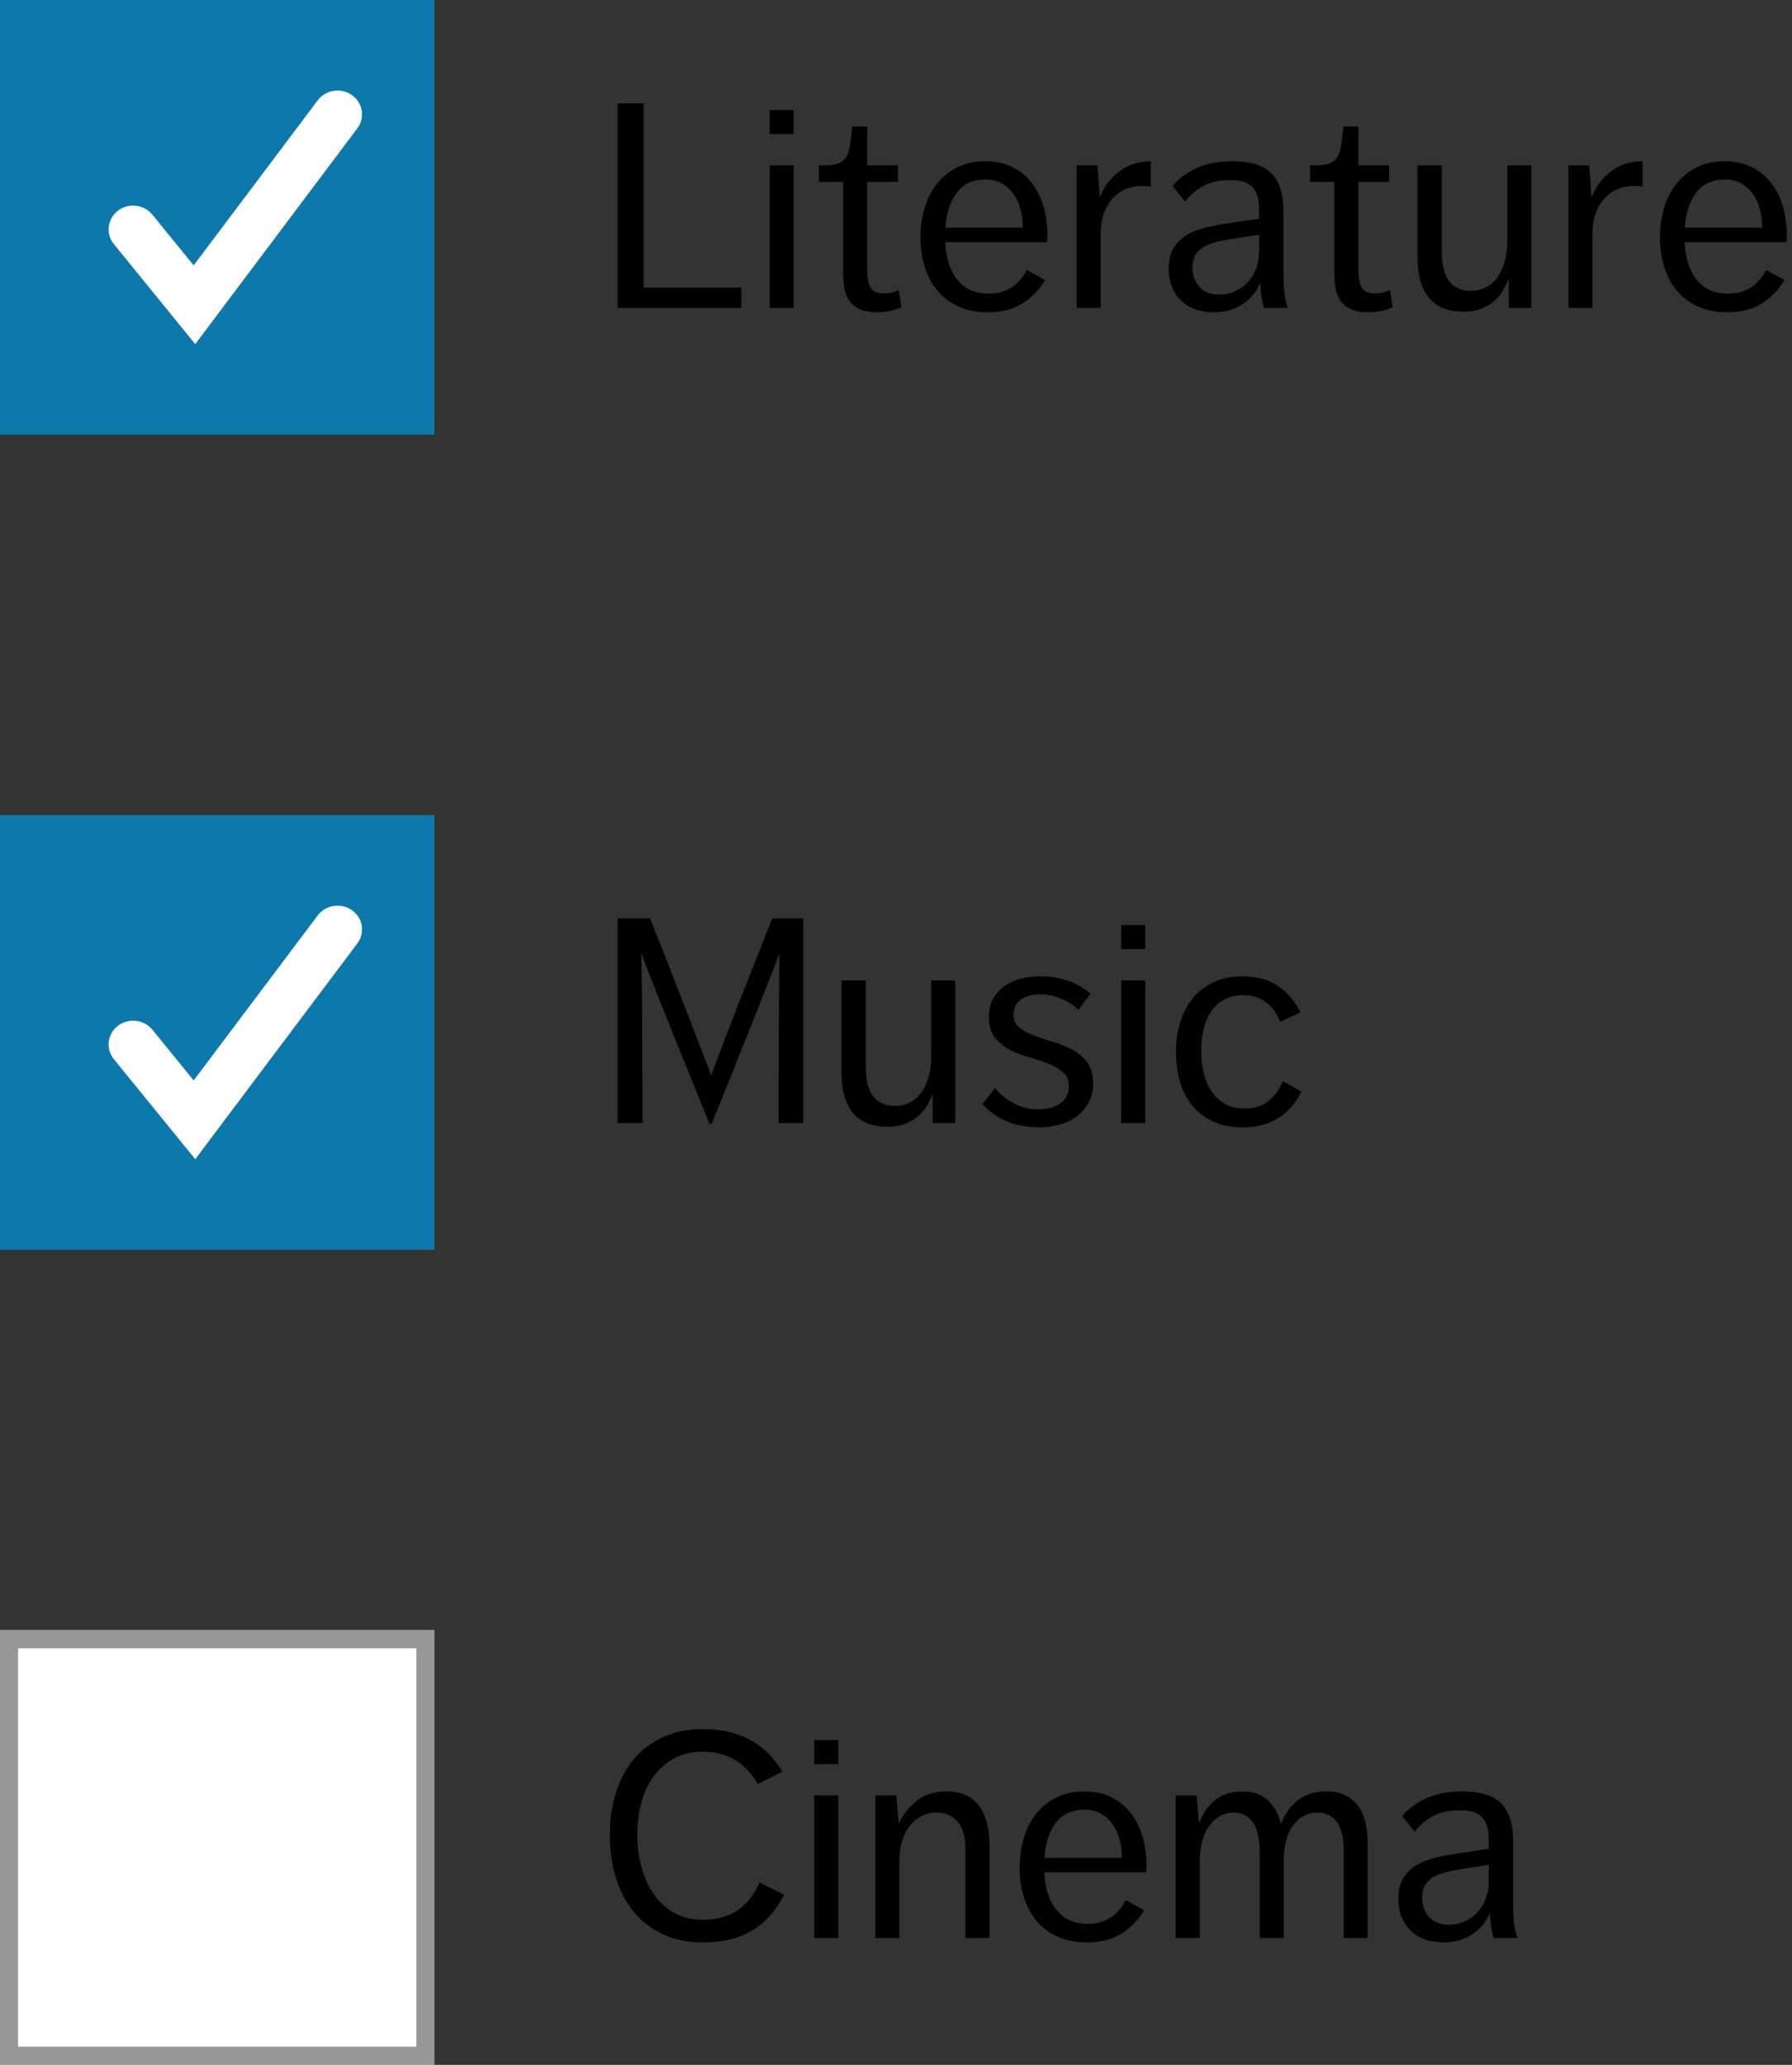 <?xml version="1.0" encoding="UTF-8"?>
<svg width="99px" height="114px" viewBox="0 0 99 114" version="1.1" xmlns="http://www.w3.org/2000/svg" xmlns:xlink="http://www.w3.org/1999/xlink">
    <rect x="0" y="0" width="99" height="114" fill="#333333" stroke="none"/>
    <!-- Generator: Sketch 47 (45396) - http://www.bohemiancoding.com/sketch -->
    <title>ListVertically</title>
    <desc>Created with Sketch.</desc>
    <defs>
        <rect id="path-1" x="0" y="0" width="24" height="24"></rect>
    </defs>
    <g id="Page-1" stroke="none" stroke-width="1" fill="none" fill-rule="evenodd">
        <g id="Buttons-Usage-extra-large-1200" transform="translate(-442, -2546)">
            <g id="ListVertically" transform="translate(442, 2546)">
                <g id="Group-3-Copy-3" transform="translate(0, 45)">
                    <path d="M34.12,5.704 L35.912,5.704 C36.2,6.419 36.496,7.163 36.8,7.936 C37.104,8.709 37.403,9.475 37.696,10.232 C37.989,10.989 38.272,11.72 38.544,12.424 C38.816,13.128 39.064,13.773 39.288,14.36 C39.512,13.773 39.757,13.128 40.024,12.424 C40.291,11.72 40.573,10.989 40.872,10.232 C41.171,9.475 41.472,8.712 41.776,7.944 C42.08,7.176 42.376,6.429 42.664,5.704 L44.376,5.704 L44.376,17 L43.016,17 L43.016,14.568 C43.016,13.736 43.019,12.915 43.024,12.104 C43.029,11.293 43.035,10.507 43.04,9.744 C43.045,8.981 43.053,8.275 43.064,7.624 C42.819,8.285 42.544,8.997 42.24,9.76 C41.936,10.523 41.621,11.312 41.296,12.128 C40.971,12.944 40.64,13.768 40.304,14.6 C39.968,15.432 39.64,16.248 39.32,17.048 L39.192,17.048 C38.904,16.323 38.584,15.528 38.232,14.664 C37.88,13.8 37.531,12.939 37.184,12.08 C36.837,11.221 36.509,10.403 36.2,9.624 C35.891,8.845 35.635,8.179 35.432,7.624 C35.443,8.275 35.453,8.981 35.464,9.744 C35.475,10.507 35.48,11.296 35.48,12.112 C35.48,12.928 35.483,13.752 35.488,14.584 C35.493,15.416 35.496,16.221 35.496,17 L34.12,17 L34.12,5.704 Z M46.488,9.128 L47.832,9.128 L47.832,13.896 C47.832,14.643 47.971,15.189 48.248,15.536 C48.525,15.883 48.915,16.056 49.416,16.056 C50.056,16.056 50.555,15.803 50.912,15.296 C51.269,14.789 51.448,14.115 51.448,13.272 L51.448,9.128 L52.776,9.128 L52.776,17 L51.528,17 L51.528,15.4 C51.432,15.645 51.315,15.877 51.176,16.096 C51.037,16.315 50.867,16.507 50.664,16.672 C50.461,16.837 50.227,16.968 49.96,17.064 C49.693,17.16 49.379,17.208 49.016,17.208 C48.163,17.208 47.528,16.949 47.112,16.432 C46.696,15.915 46.488,15.181 46.488,14.232 L46.488,9.128 Z M54.968,15.064 C55.235,15.405 55.579,15.688 56,15.912 C56.421,16.136 56.883,16.248 57.384,16.248 C57.832,16.248 58.221,16.141 58.552,15.928 C58.883,15.715 59.048,15.395 59.048,14.968 C59.048,14.637 58.939,14.379 58.72,14.192 C58.501,14.005 58.229,13.848 57.904,13.72 C57.579,13.592 57.224,13.475 56.84,13.368 C56.456,13.261 56.101,13.123 55.776,12.952 C55.451,12.781 55.179,12.557 54.96,12.28 C54.741,12.003 54.632,11.624 54.632,11.144 C54.632,10.749 54.712,10.411 54.872,10.128 C55.032,9.845 55.243,9.613 55.504,9.432 C55.765,9.251 56.067,9.117 56.408,9.032 C56.749,8.947 57.107,8.904 57.48,8.904 C58.589,8.904 59.512,9.224 60.248,9.864 L59.576,10.76 C59.341,10.515 59.029,10.309 58.64,10.144 C58.251,9.979 57.848,9.896 57.432,9.896 C57.251,9.896 57.072,9.917 56.896,9.96 C56.72,10.003 56.565,10.069 56.432,10.16 C56.299,10.251 56.192,10.365 56.112,10.504 C56.032,10.643 55.992,10.813 55.992,11.016 C55.992,11.325 56.101,11.565 56.32,11.736 C56.539,11.907 56.811,12.053 57.136,12.176 C57.461,12.299 57.813,12.416 58.192,12.528 C58.571,12.64 58.923,12.784 59.248,12.96 C59.573,13.136 59.845,13.368 60.064,13.656 C60.283,13.944 60.392,14.328 60.392,14.808 C60.392,15.213 60.309,15.568 60.144,15.872 C59.979,16.176 59.76,16.429 59.488,16.632 C59.216,16.835 58.901,16.987 58.544,17.088 C58.187,17.189 57.816,17.24 57.432,17.24 C56.109,17.24 55.059,16.813 54.28,15.96 L54.968,15.064 Z M61.944,6.072 L63.272,6.072 L63.272,7.4 L61.944,7.4 L61.944,6.072 Z M61.944,9.128 L63.272,9.128 L63.272,17 L61.944,17 L61.944,9.128 Z M71.896,15.272 C71.576,15.912 71.147,16.4 70.608,16.736 C70.069,17.072 69.416,17.24 68.648,17.24 C68.019,17.24 67.472,17.131 67.008,16.912 C66.544,16.693 66.16,16.397 65.856,16.024 C65.552,15.651 65.328,15.211 65.184,14.704 C65.04,14.197 64.968,13.656 64.968,13.08 C64.968,12.493 65.045,11.947 65.2,11.44 C65.355,10.933 65.584,10.493 65.888,10.12 C66.192,9.747 66.573,9.451 67.032,9.232 C67.491,9.013 68.029,8.904 68.648,8.904 C69.427,8.904 70.075,9.077 70.592,9.424 C71.109,9.771 71.528,10.259 71.848,10.888 L70.728,11.416 C70.323,10.435 69.64,9.944 68.68,9.944 C68.275,9.944 67.925,10.024 67.632,10.184 C67.339,10.344 67.099,10.563 66.912,10.84 C66.725,11.117 66.587,11.44 66.496,11.808 C66.405,12.176 66.36,12.573 66.36,13 C66.36,13.405 66.403,13.8 66.488,14.184 C66.573,14.568 66.712,14.909 66.904,15.208 C67.096,15.507 67.341,15.747 67.64,15.928 C67.939,16.109 68.307,16.2 68.744,16.2 C69.299,16.2 69.747,16.059 70.088,15.776 C70.429,15.493 70.691,15.128 70.872,14.68 L71.896,15.272 Z" id="Music" fill="#000000"></path>
                    <rect id="Rectangle-Copy" fill="#0D78AA" x="0" y="0" width="24" height="24"></rect>
                    <path d="M10.786,19 L6.292,13.478 C5.828,12.91 5.927,12.083 6.515,11.634 C7.103,11.185 7.954,11.282 8.419,11.851 L10.698,14.652 L17.551,5.541 C17.991,4.956 18.84,4.823 19.443,5.252 C20.049,5.68 20.18,6.502 19.74,7.088 L10.786,19 Z" id="Fill-1" fill="#FFFFFF"></path>
                </g>
                <g id="Group-3-Copy-5">
                    <path d="M34.12,5.704 L35.56,5.704 L35.56,15.88 L40.952,15.88 L40.952,17 L34.12,17 L34.12,5.704 Z M42.52,6.072 L43.848,6.072 L43.848,7.4 L42.52,7.4 L42.52,6.072 Z M42.52,9.128 L43.848,9.128 L43.848,17 L42.52,17 L42.52,9.128 Z M46.584,10.04 L45.24,10.04 L45.24,9.128 L45.528,9.128 C45.859,9.128 46.117,9.093 46.304,9.024 C46.491,8.955 46.632,8.848 46.728,8.704 C46.824,8.56 46.893,8.371 46.936,8.136 C46.979,7.901 47.016,7.613 47.048,7.272 L47.08,6.984 L47.912,6.984 L47.912,9.128 L49.608,9.128 L49.608,10.04 L47.912,10.04 L47.912,14.936 C47.912,15.384 47.979,15.707 48.112,15.904 C48.245,16.101 48.493,16.2 48.856,16.2 C49.144,16.2 49.411,16.136 49.656,16.008 L49.8,16.968 C49.395,17.149 48.947,17.24 48.456,17.24 C48.072,17.24 47.76,17.187 47.52,17.08 C47.28,16.973 47.091,16.829 46.952,16.648 C46.813,16.467 46.717,16.248 46.664,15.992 C46.611,15.736 46.584,15.459 46.584,15.16 L46.584,10.04 Z M52.216,13.368 C52.269,14.275 52.501,14.976 52.912,15.472 C53.323,15.968 53.896,16.216 54.632,16.216 C55.56,16.216 56.259,15.779 56.728,14.904 L57.736,15.464 C57.427,15.987 57.016,16.413 56.504,16.744 C55.992,17.075 55.347,17.24 54.568,17.24 C53.949,17.24 53.408,17.133 52.944,16.92 C52.48,16.707 52.093,16.413 51.784,16.04 C51.475,15.667 51.243,15.229 51.088,14.728 C50.933,14.227 50.856,13.688 50.856,13.112 C50.856,12.547 50.931,12.008 51.08,11.496 C51.229,10.984 51.456,10.536 51.76,10.152 C52.064,9.768 52.437,9.464 52.88,9.24 C53.323,9.016 53.843,8.904 54.44,8.904 C55.016,8.904 55.517,9.013 55.944,9.232 C56.371,9.451 56.725,9.744 57.008,10.112 C57.291,10.48 57.504,10.907 57.648,11.392 C57.792,11.877 57.864,12.392 57.864,12.936 C57.864,13.053 57.861,13.144 57.856,13.208 C57.851,13.272 57.848,13.325 57.848,13.368 L52.216,13.368 Z M54.424,9.912 C53.752,9.912 53.232,10.152 52.864,10.632 C52.496,11.112 52.285,11.757 52.232,12.568 L56.504,12.568 C56.504,12.237 56.467,11.915 56.392,11.6 C56.317,11.285 56.195,11.003 56.024,10.752 C55.853,10.501 55.637,10.299 55.376,10.144 C55.115,9.989 54.797,9.912 54.424,9.912 Z M59.48,9.128 L60.632,9.128 L60.76,10.888 C60.984,10.312 61.341,9.837 61.832,9.464 C62.323,9.091 62.904,8.904 63.576,8.904 L63.576,10.312 C63.427,10.28 63.261,10.264 63.08,10.264 C62.813,10.264 62.547,10.312 62.28,10.408 C62.013,10.504 61.771,10.659 61.552,10.872 C61.333,11.085 61.155,11.36 61.016,11.696 C60.877,12.032 60.808,12.44 60.808,12.92 L60.808,17 L59.48,17 L59.48,9.128 Z M69.832,17 C69.715,16.616 69.645,16.157 69.624,15.624 C69.411,16.115 69.083,16.507 68.64,16.8 C68.197,17.093 67.672,17.24 67.064,17.24 C66.296,17.24 65.688,17.021 65.24,16.584 C64.792,16.147 64.568,15.56 64.568,14.824 C64.568,14.408 64.643,14.059 64.792,13.776 C64.941,13.493 65.149,13.259 65.416,13.072 C65.683,12.885 65.997,12.739 66.36,12.632 C66.723,12.525 67.117,12.44 67.544,12.376 L69.56,12.072 L69.56,11.576 C69.56,11.224 69.517,10.941 69.432,10.728 C69.347,10.515 69.229,10.349 69.08,10.232 C68.931,10.115 68.76,10.037 68.568,10 C68.376,9.963 68.173,9.944 67.96,9.944 C67.352,9.944 66.851,10.056 66.456,10.28 C66.061,10.504 65.731,10.787 65.464,11.128 L64.776,10.264 C65.085,9.891 65.515,9.571 66.064,9.304 C66.613,9.037 67.293,8.904 68.104,8.904 C69.085,8.904 69.797,9.123 70.24,9.56 C70.683,9.997 70.904,10.701 70.904,11.672 L70.904,14.856 C70.904,15.112 70.907,15.336 70.912,15.528 C70.917,15.72 70.928,15.899 70.944,16.064 C70.96,16.229 70.984,16.387 71.016,16.536 C71.048,16.685 71.091,16.84 71.144,17 L69.832,17 Z M69.56,12.952 L67.672,13.256 C67.021,13.373 66.56,13.549 66.288,13.784 C66.016,14.019 65.88,14.344 65.88,14.76 C65.88,15.187 66.005,15.544 66.256,15.832 C66.507,16.12 66.877,16.264 67.368,16.264 C67.667,16.264 67.949,16.205 68.216,16.088 C68.483,15.971 68.715,15.808 68.912,15.6 C69.109,15.392 69.267,15.141 69.384,14.848 C69.501,14.555 69.56,14.232 69.56,13.88 L69.56,12.952 Z M73.72,10.04 L72.376,10.04 L72.376,9.128 L72.664,9.128 C72.995,9.128 73.253,9.093 73.44,9.024 C73.627,8.955 73.768,8.848 73.864,8.704 C73.96,8.56 74.029,8.371 74.072,8.136 C74.115,7.901 74.152,7.613 74.184,7.272 L74.216,6.984 L75.048,6.984 L75.048,9.128 L76.744,9.128 L76.744,10.04 L75.048,10.04 L75.048,14.936 C75.048,15.384 75.115,15.707 75.248,15.904 C75.381,16.101 75.629,16.2 75.992,16.2 C76.28,16.2 76.547,16.136 76.792,16.008 L76.936,16.968 C76.531,17.149 76.083,17.24 75.592,17.24 C75.208,17.24 74.896,17.187 74.656,17.08 C74.416,16.973 74.227,16.829 74.088,16.648 C73.949,16.467 73.853,16.248 73.8,15.992 C73.747,15.736 73.72,15.459 73.72,15.16 L73.72,10.04 Z M78.312,9.128 L79.656,9.128 L79.656,13.896 C79.656,14.643 79.795,15.189 80.072,15.536 C80.349,15.883 80.739,16.056 81.24,16.056 C81.88,16.056 82.379,15.803 82.736,15.296 C83.093,14.789 83.272,14.115 83.272,13.272 L83.272,9.128 L84.6,9.128 L84.6,17 L83.352,17 L83.352,15.4 C83.256,15.645 83.139,15.877 83,16.096 C82.861,16.315 82.691,16.507 82.488,16.672 C82.285,16.837 82.051,16.968 81.784,17.064 C81.517,17.16 81.203,17.208 80.84,17.208 C79.987,17.208 79.352,16.949 78.936,16.432 C78.52,15.915 78.312,15.181 78.312,14.232 L78.312,9.128 Z M86.648,9.128 L87.8,9.128 L87.928,10.888 C88.152,10.312 88.509,9.837 89,9.464 C89.491,9.091 90.072,8.904 90.744,8.904 L90.744,10.312 C90.595,10.28 90.429,10.264 90.248,10.264 C89.981,10.264 89.715,10.312 89.448,10.408 C89.181,10.504 88.939,10.659 88.72,10.872 C88.501,11.085 88.323,11.36 88.184,11.696 C88.045,12.032 87.976,12.44 87.976,12.92 L87.976,17 L86.648,17 L86.648,9.128 Z M93.064,13.368 C93.117,14.275 93.349,14.976 93.76,15.472 C94.171,15.968 94.744,16.216 95.48,16.216 C96.408,16.216 97.107,15.779 97.576,14.904 L98.584,15.464 C98.275,15.987 97.864,16.413 97.352,16.744 C96.84,17.075 96.195,17.24 95.416,17.24 C94.797,17.24 94.256,17.133 93.792,16.92 C93.328,16.707 92.941,16.413 92.632,16.04 C92.323,15.667 92.091,15.229 91.936,14.728 C91.781,14.227 91.704,13.688 91.704,13.112 C91.704,12.547 91.779,12.008 91.928,11.496 C92.077,10.984 92.304,10.536 92.608,10.152 C92.912,9.768 93.285,9.464 93.728,9.24 C94.171,9.016 94.691,8.904 95.288,8.904 C95.864,8.904 96.365,9.013 96.792,9.232 C97.219,9.451 97.573,9.744 97.856,10.112 C98.139,10.48 98.352,10.907 98.496,11.392 C98.64,11.877 98.712,12.392 98.712,12.936 C98.712,13.053 98.709,13.144 98.704,13.208 C98.699,13.272 98.696,13.325 98.696,13.368 L93.064,13.368 Z M95.272,9.912 C94.6,9.912 94.08,10.152 93.712,10.632 C93.344,11.112 93.133,11.757 93.08,12.568 L97.352,12.568 C97.352,12.237 97.315,11.915 97.24,11.6 C97.165,11.285 97.043,11.003 96.872,10.752 C96.701,10.501 96.485,10.299 96.224,10.144 C95.963,9.989 95.645,9.912 95.272,9.912 Z" id="Literature" fill="#000000"></path>
                    <rect id="Rectangle-Copy" fill="#0D78AA" x="0" y="0" width="24" height="24"></rect>
                    <path d="M10.786,19 L6.292,13.478 C5.828,12.91 5.927,12.083 6.515,11.634 C7.103,11.185 7.954,11.282 8.419,11.851 L10.698,14.652 L17.551,5.541 C17.991,4.956 18.84,4.823 19.443,5.252 C20.049,5.68 20.18,6.502 19.74,7.088 L10.786,19 Z" id="Fill-1" fill="#FFFFFF"></path>
                </g>
                <g id="Group-4" transform="translate(0, 90)">
                    <g id="Group-14">
                        <path d="M43.32,14.616 C42.851,15.512 42.253,16.173 41.528,16.6 C40.803,17.027 39.907,17.24 38.84,17.24 C37.997,17.24 37.253,17.088 36.608,16.784 C35.963,16.48 35.424,16.061 34.992,15.528 C34.56,14.995 34.235,14.365 34.016,13.64 C33.797,12.915 33.688,12.136 33.688,11.304 C33.688,10.461 33.8,9.685 34.024,8.976 C34.248,8.267 34.579,7.651 35.016,7.128 C35.453,6.605 35.992,6.197 36.632,5.904 C37.272,5.611 38.008,5.464 38.84,5.464 C39.8,5.464 40.648,5.653 41.384,6.032 C42.12,6.411 42.733,7.005 43.224,7.816 L41.864,8.504 C41.555,7.939 41.144,7.499 40.632,7.184 C40.12,6.869 39.523,6.712 38.84,6.712 C38.243,6.712 37.717,6.832 37.264,7.072 C36.811,7.312 36.432,7.637 36.128,8.048 C35.824,8.459 35.595,8.944 35.44,9.504 C35.285,10.064 35.208,10.664 35.208,11.304 C35.208,11.944 35.288,12.549 35.448,13.12 C35.608,13.691 35.84,14.189 36.144,14.616 C36.448,15.043 36.827,15.379 37.28,15.624 C37.733,15.869 38.253,15.992 38.84,15.992 C40.323,15.992 41.363,15.304 41.96,13.928 L43.32,14.616 Z M44.984,6.072 L46.312,6.072 L46.312,7.4 L44.984,7.4 L44.984,6.072 Z M44.984,9.128 L46.312,9.128 L46.312,17 L44.984,17 L44.984,9.128 Z M48.36,9.128 L49.512,9.128 L49.656,10.696 C49.859,10.216 50.181,9.797 50.624,9.44 C51.067,9.083 51.613,8.904 52.264,8.904 C53.085,8.904 53.691,9.165 54.08,9.688 C54.469,10.211 54.664,10.941 54.664,11.88 L54.664,17 L53.336,17 L53.336,12.152 C53.336,11.437 53.192,10.912 52.904,10.576 C52.616,10.24 52.227,10.072 51.736,10.072 C51.149,10.072 50.661,10.312 50.272,10.792 C49.883,11.272 49.688,11.949 49.688,12.824 L49.688,17 L48.36,17 L48.36,9.128 Z M57.688,13.368 C57.741,14.275 57.973,14.976 58.384,15.472 C58.795,15.968 59.368,16.216 60.104,16.216 C61.032,16.216 61.731,15.779 62.2,14.904 L63.208,15.464 C62.899,15.987 62.488,16.413 61.976,16.744 C61.464,17.075 60.819,17.24 60.04,17.24 C59.421,17.24 58.88,17.133 58.416,16.92 C57.952,16.707 57.565,16.413 57.256,16.04 C56.947,15.667 56.715,15.229 56.56,14.728 C56.405,14.227 56.328,13.688 56.328,13.112 C56.328,12.547 56.403,12.008 56.552,11.496 C56.701,10.984 56.928,10.536 57.232,10.152 C57.536,9.768 57.909,9.464 58.352,9.24 C58.795,9.016 59.315,8.904 59.912,8.904 C60.488,8.904 60.989,9.013 61.416,9.232 C61.843,9.451 62.197,9.744 62.48,10.112 C62.763,10.48 62.976,10.907 63.12,11.392 C63.264,11.877 63.336,12.392 63.336,12.936 C63.336,13.053 63.333,13.144 63.328,13.208 C63.323,13.272 63.32,13.325 63.32,13.368 L57.688,13.368 Z M59.896,9.912 C59.224,9.912 58.704,10.152 58.336,10.632 C57.968,11.112 57.757,11.757 57.704,12.568 L61.976,12.568 C61.976,12.237 61.939,11.915 61.864,11.6 C61.789,11.285 61.667,11.003 61.496,10.752 C61.325,10.501 61.109,10.299 60.848,10.144 C60.587,9.989 60.269,9.912 59.896,9.912 Z M64.952,9.128 L66.104,9.128 L66.248,10.664 C66.44,10.12 66.739,9.691 67.144,9.376 C67.549,9.061 68.045,8.904 68.632,8.904 C69.251,8.904 69.736,9.08 70.088,9.432 C70.44,9.784 70.664,10.211 70.76,10.712 C70.856,10.467 70.976,10.235 71.12,10.016 C71.264,9.797 71.437,9.605 71.64,9.44 C71.843,9.275 72.077,9.144 72.344,9.048 C72.611,8.952 72.915,8.904 73.256,8.904 C73.704,8.904 74.075,8.981 74.368,9.136 C74.661,9.291 74.896,9.501 75.072,9.768 C75.248,10.035 75.373,10.347 75.448,10.704 C75.523,11.061 75.56,11.437 75.56,11.832 L75.56,17 L74.232,17 L74.232,12.168 C74.232,11.464 74.107,10.939 73.856,10.592 C73.605,10.245 73.24,10.072 72.76,10.072 C72.237,10.072 71.8,10.304 71.448,10.768 C71.096,11.232 70.92,11.896 70.92,12.76 L70.92,17 L69.592,17 L69.592,12.232 C69.592,11.496 69.464,10.952 69.208,10.6 C68.952,10.248 68.595,10.072 68.136,10.072 C67.624,10.072 67.187,10.309 66.824,10.784 C66.461,11.259 66.28,11.944 66.28,12.84 L66.28,17 L64.952,17 L64.952,9.128 Z M82.52,17 C82.403,16.616 82.333,16.157 82.312,15.624 C82.099,16.115 81.771,16.507 81.328,16.8 C80.885,17.093 80.36,17.24 79.752,17.24 C78.984,17.24 78.376,17.021 77.928,16.584 C77.48,16.147 77.256,15.56 77.256,14.824 C77.256,14.408 77.331,14.059 77.48,13.776 C77.629,13.493 77.837,13.259 78.104,13.072 C78.371,12.885 78.685,12.739 79.048,12.632 C79.411,12.525 79.805,12.44 80.232,12.376 L82.248,12.072 L82.248,11.576 C82.248,11.224 82.205,10.941 82.12,10.728 C82.035,10.515 81.917,10.349 81.768,10.232 C81.619,10.115 81.448,10.037 81.256,10 C81.064,9.963 80.861,9.944 80.648,9.944 C80.04,9.944 79.539,10.056 79.144,10.28 C78.749,10.504 78.419,10.787 78.152,11.128 L77.464,10.264 C77.773,9.891 78.203,9.571 78.752,9.304 C79.301,9.037 79.981,8.904 80.792,8.904 C81.773,8.904 82.485,9.123 82.928,9.56 C83.371,9.997 83.592,10.701 83.592,11.672 L83.592,14.856 C83.592,15.112 83.595,15.336 83.6,15.528 C83.605,15.72 83.616,15.899 83.632,16.064 C83.648,16.229 83.672,16.387 83.704,16.536 C83.736,16.685 83.779,16.84 83.832,17 L82.52,17 Z M82.248,12.952 L80.36,13.256 C79.709,13.373 79.248,13.549 78.976,13.784 C78.704,14.019 78.568,14.344 78.568,14.76 C78.568,15.187 78.693,15.544 78.944,15.832 C79.195,16.12 79.565,16.264 80.056,16.264 C80.355,16.264 80.637,16.205 80.904,16.088 C81.171,15.971 81.403,15.808 81.6,15.6 C81.797,15.392 81.955,15.141 82.072,14.848 C82.189,14.555 82.248,14.232 82.248,13.88 L82.248,12.952 Z" id="Cinema" fill="#000000"></path>
                        <g id="Rectangle">
                            <use fill="#FFFFFF" fill-rule="evenodd" xlink:href="#path-1"></use>
                            <rect stroke="#979797" stroke-width="1" x="0.5" y="0.5" width="23" height="23"></rect>
                        </g>
                    </g>
                </g>
            </g>
        </g>
    </g>
</svg>